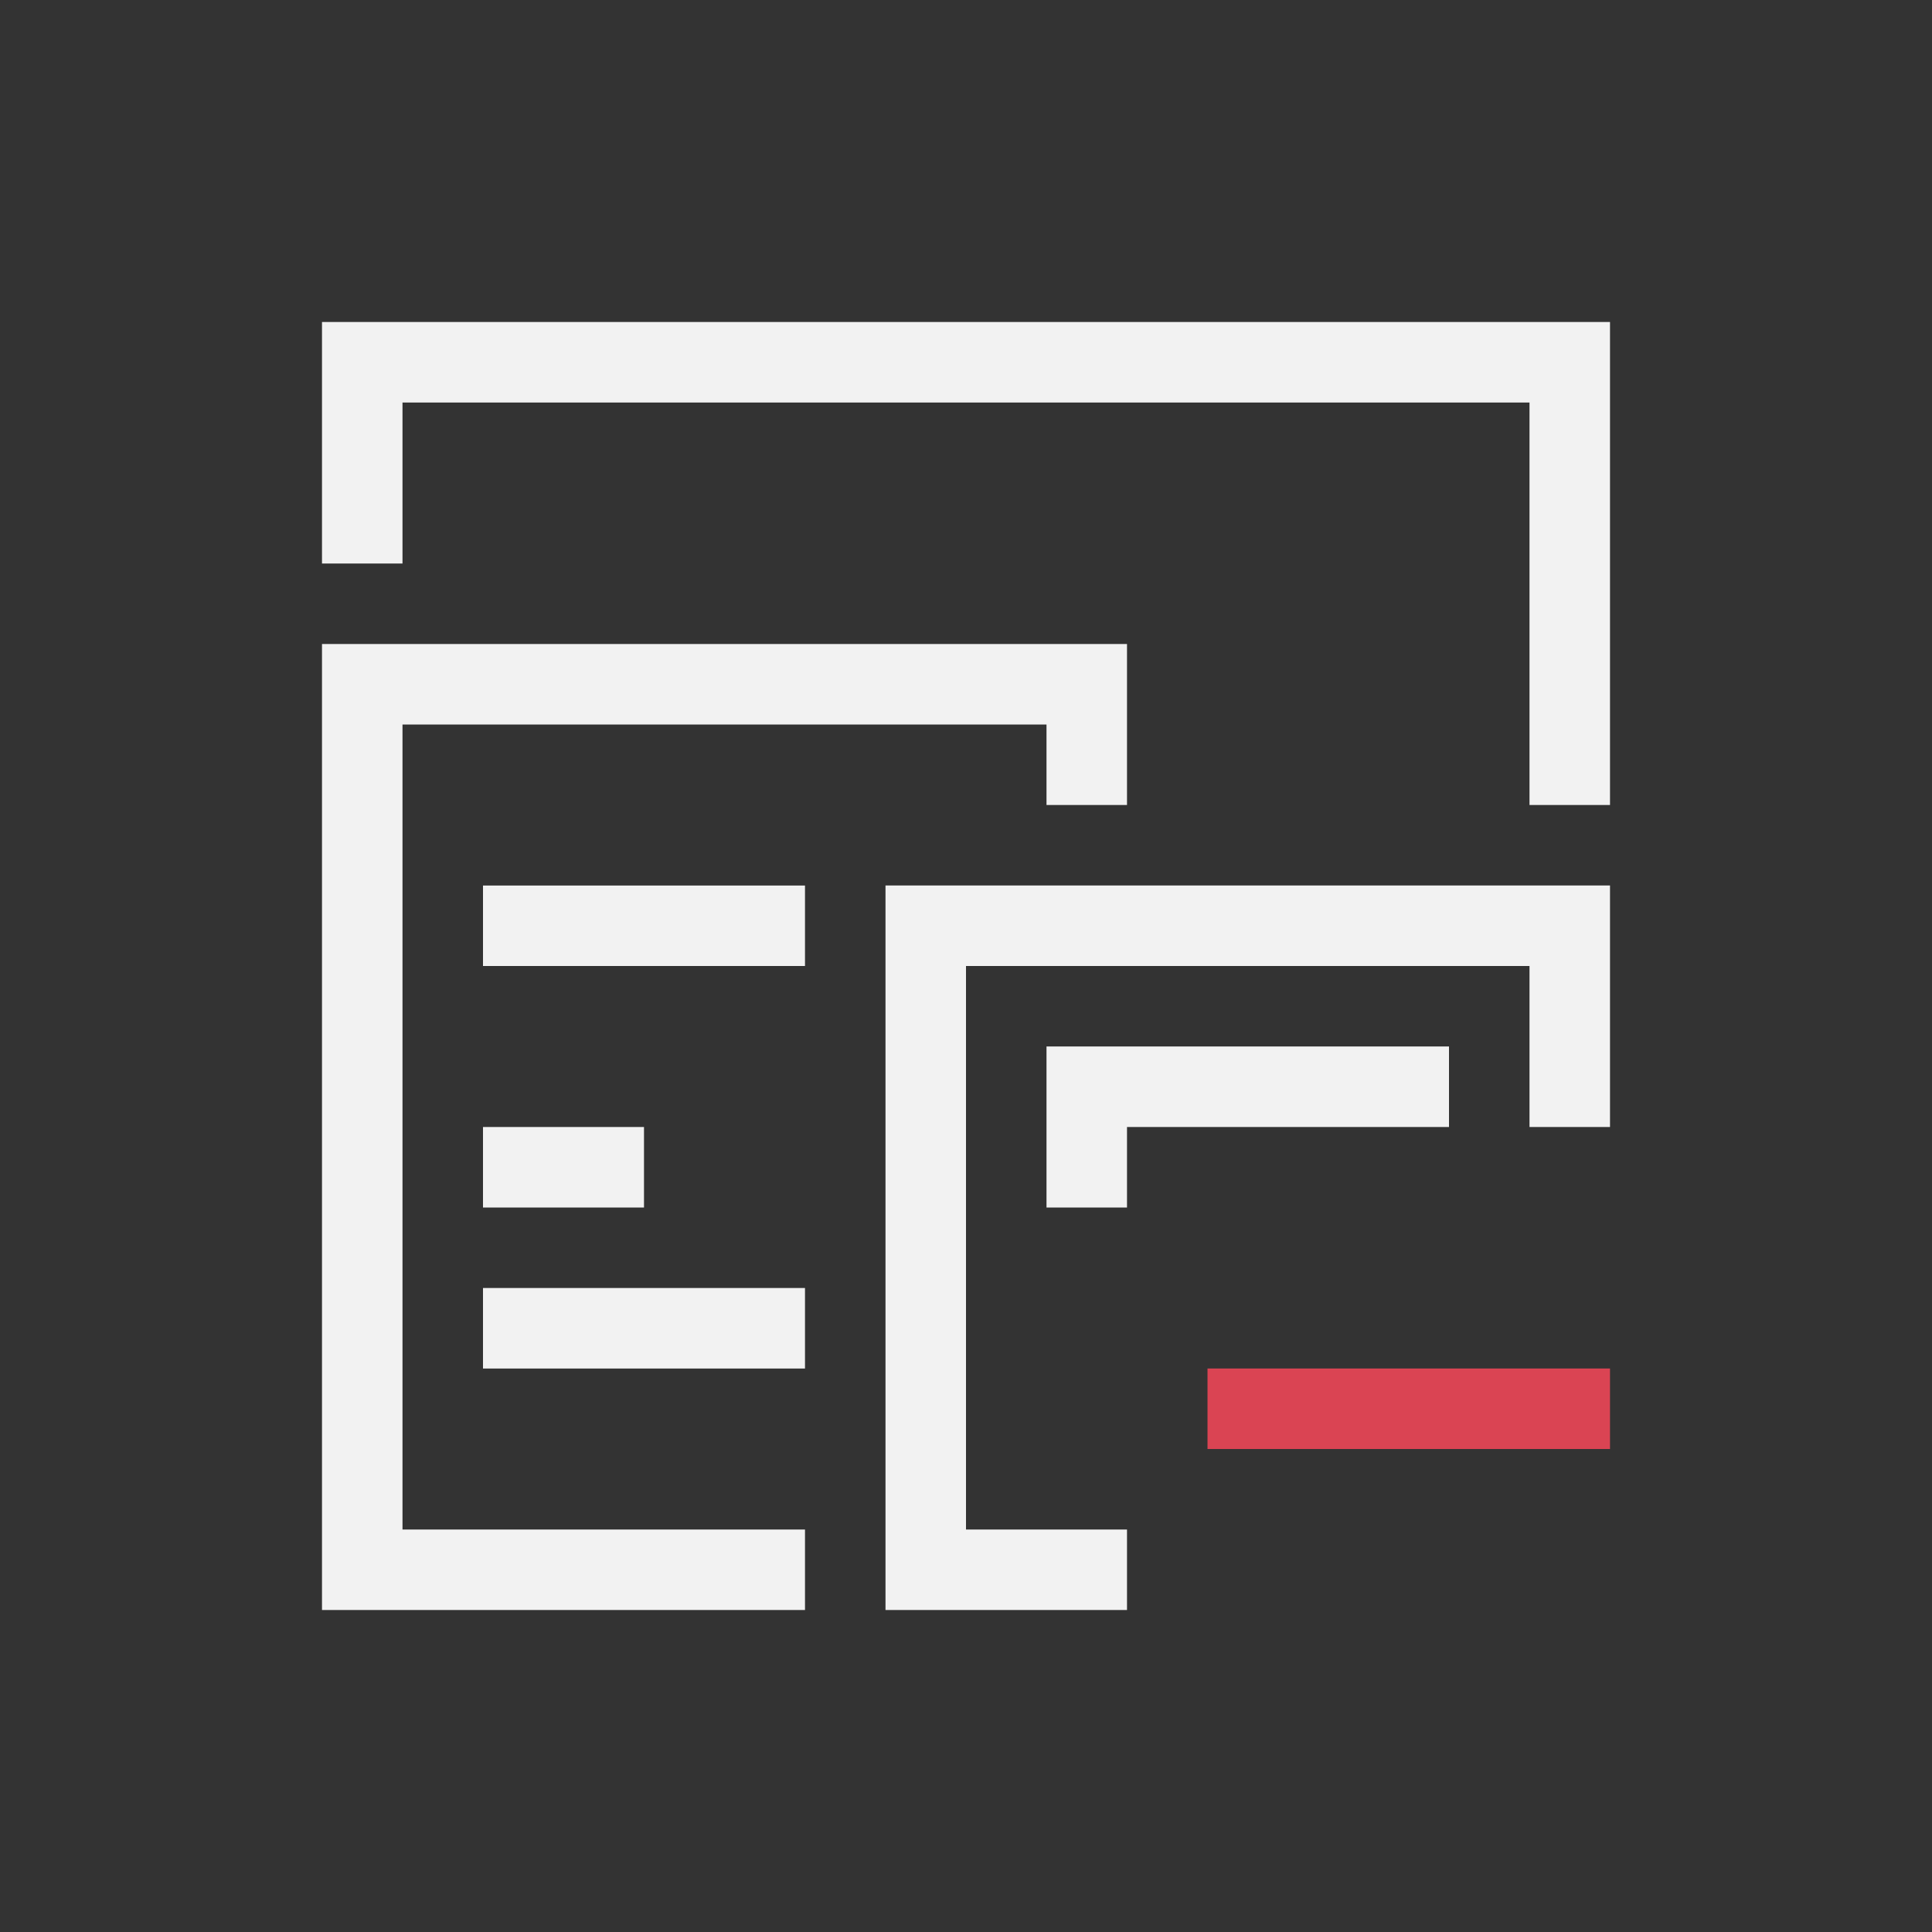 <svg xmlns="http://www.w3.org/2000/svg" version="1.1" viewBox="0 0 24 24" width="24" height="24">
  <rect x="0" y="0" width="24" height="24" fill="#333333" stroke="none"/>
  <style type="text/css" id="current-color-scheme">.ColorScheme-Text { color: #f2f2f2; }.ColorScheme-NegativeText { color: #da4453; }</style>
  <g transform="translate(1,1)">
    <path d="m3 3v3h1v-2h14v5h1v-6h-16zm0 4v12h6v-1h-5v-10h8v1h1v-2h-10zm2 3v1h4v-1h-4zm5 0v9h3v-1h-2v-7h7v2h1v-3h-9zm2 2v2h1v-1h4v-1h-5zm-7 1v1h2v-1h-2zm0 2v1h4v-1h-4z" fill="currentColor" class="ColorScheme-Text"/>
    <path d="m14 16v1h5v-1z" fill="currentColor" class="ColorScheme-NegativeText"/>
  </g>
</svg>
